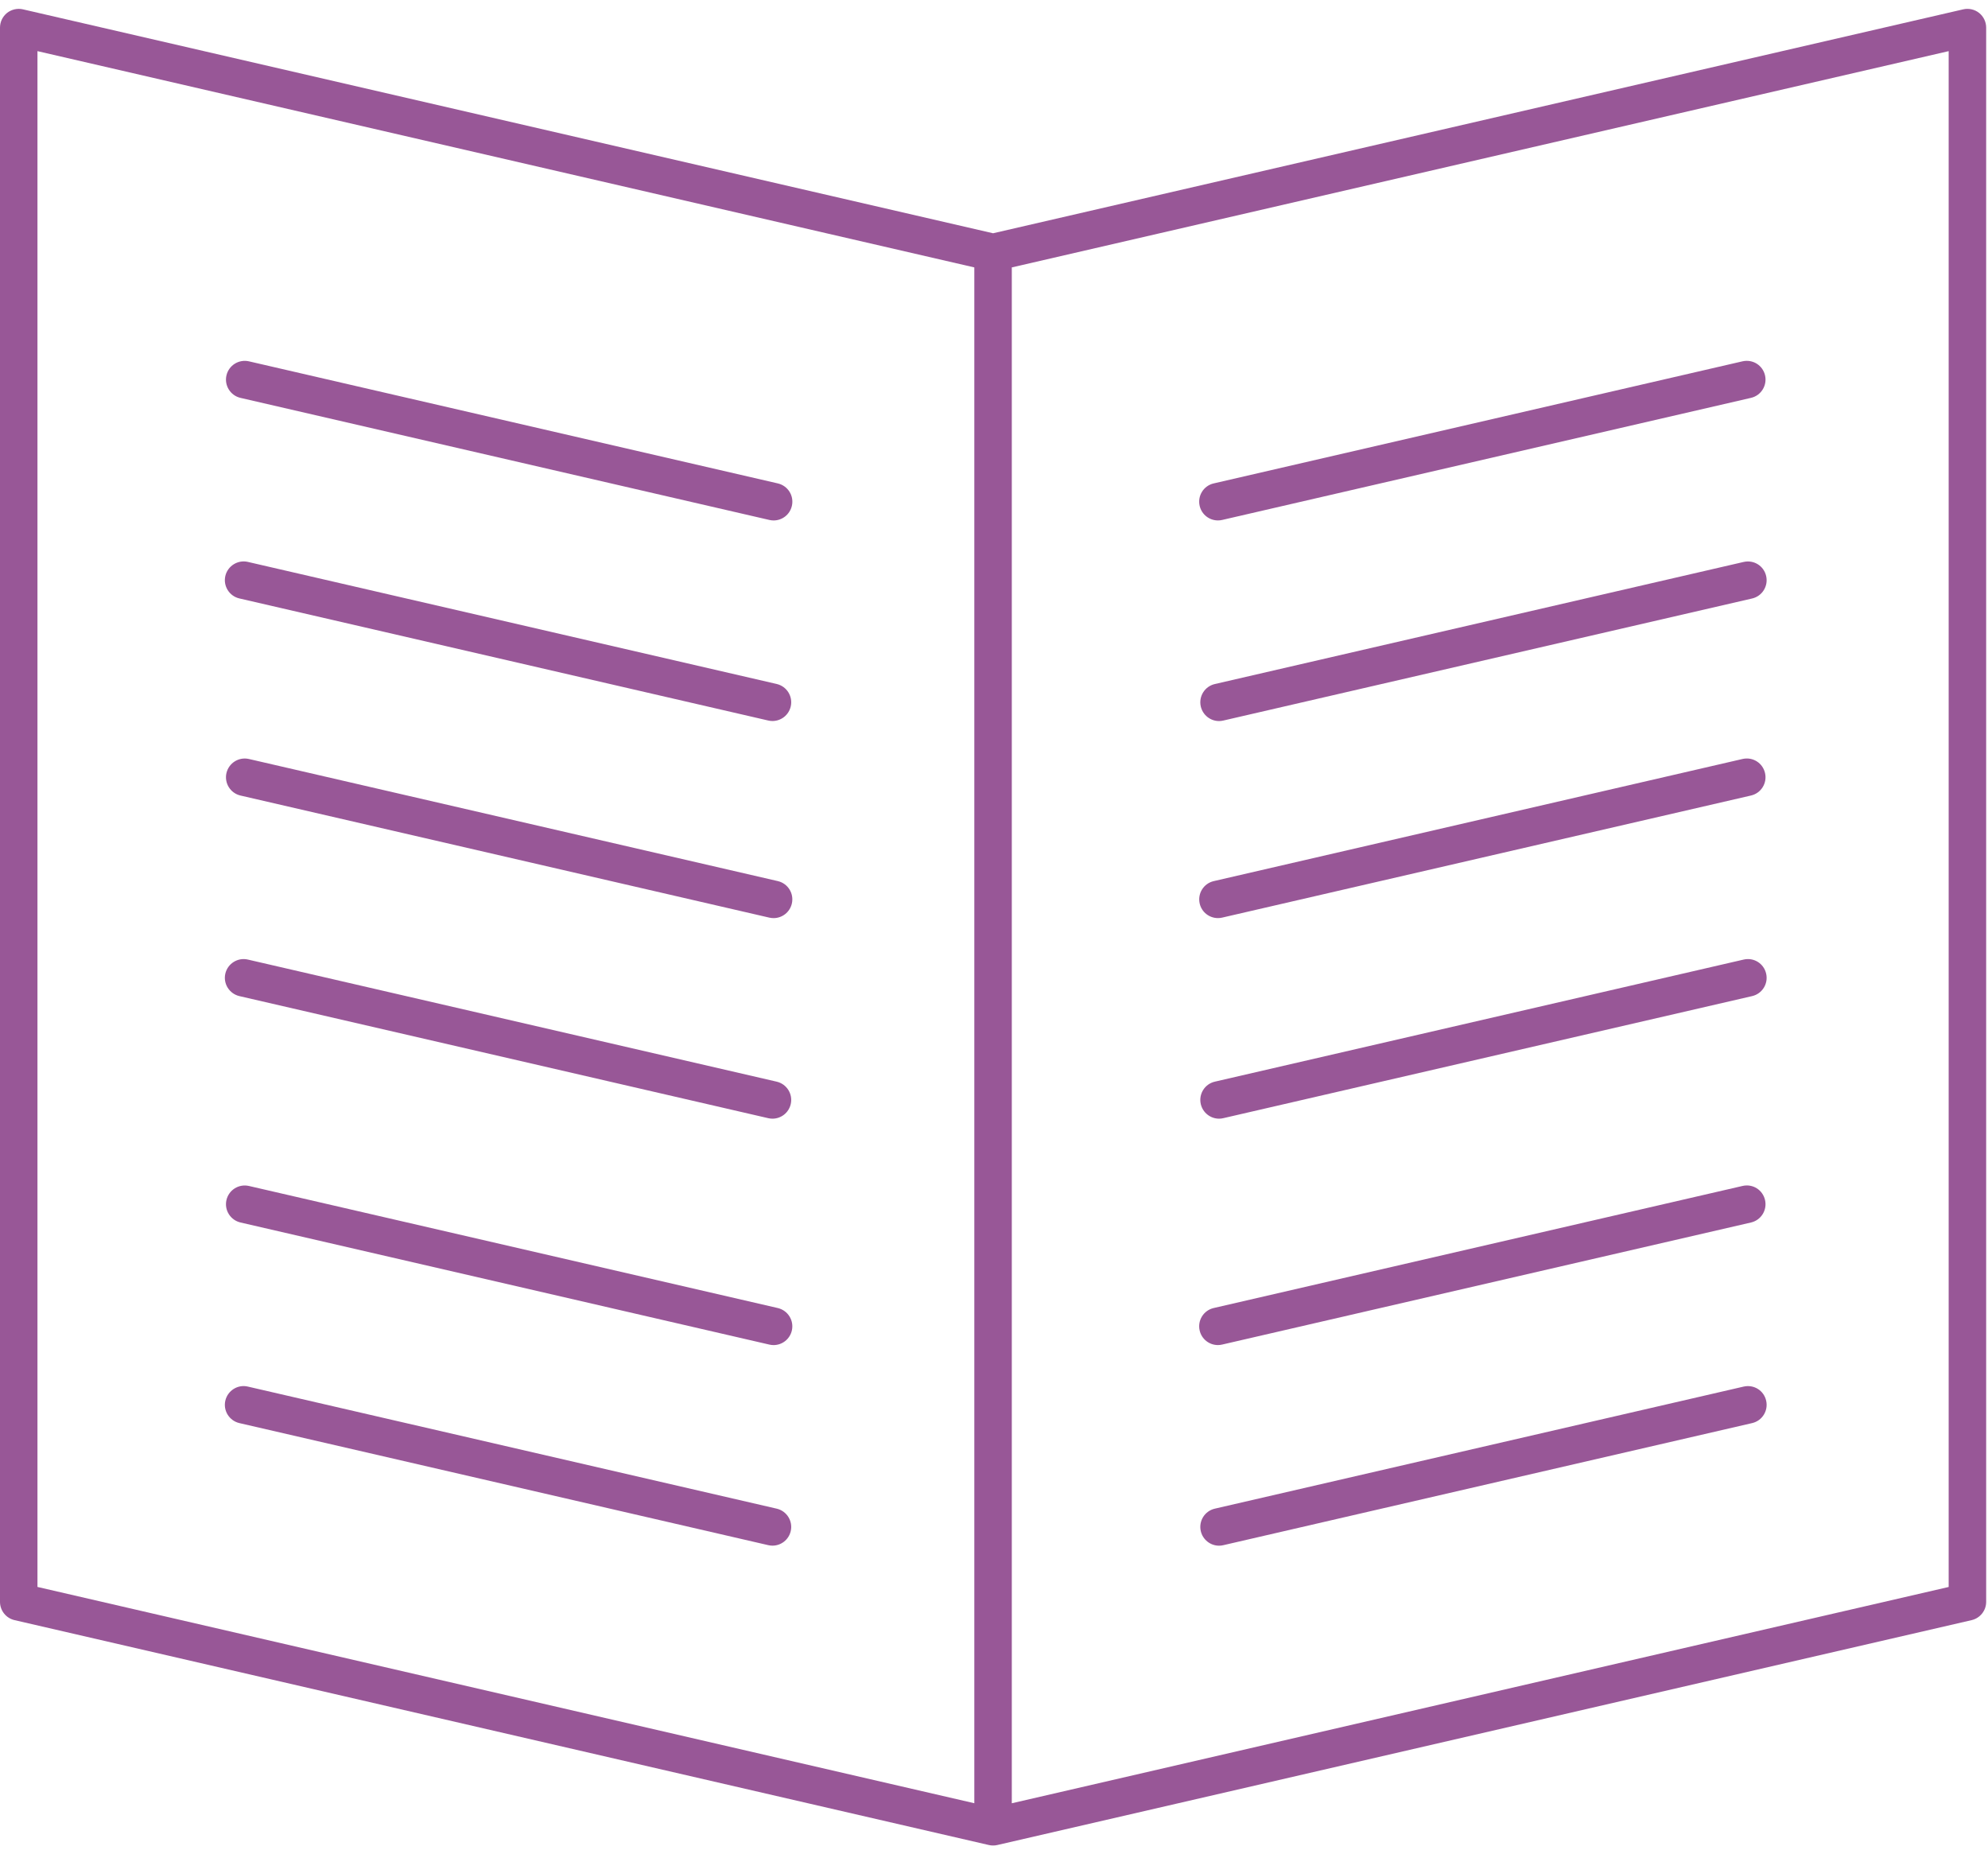 <svg width="89" height="83" viewBox="0 0 89 83" fill="none" xmlns="http://www.w3.org/2000/svg">
<path d="M88.603 0.579C88.401 0.42 88.141 0.361 87.891 0.418L44.459 10.441L1.027 0.418C0.782 0.361 0.517 0.42 0.315 0.579C0.116 0.739 0 0.981 0 1.235V71.698C0 72.088 0.27 72.428 0.651 72.516L44.271 82.582C44.332 82.597 44.395 82.603 44.459 82.603C44.523 82.603 44.586 82.597 44.647 82.582L88.267 72.516C88.647 72.428 88.918 72.088 88.918 71.698V1.235C88.918 0.981 88.802 0.739 88.603 0.579H88.603ZM1.677 2.289L43.619 11.969V80.711L1.677 71.03V2.289ZM87.239 71.032L45.297 80.713V11.969L87.239 2.289V71.032Z" fill="#985797"/>
<path d="M10.767 17.809L34.445 23.273C34.508 23.288 34.572 23.295 34.634 23.295C35.017 23.295 35.361 23.034 35.451 22.644C35.556 22.192 35.274 21.742 34.822 21.637L11.145 16.173C10.693 16.07 10.244 16.351 10.138 16.802C10.034 17.254 10.316 17.705 10.767 17.809L10.767 17.809Z" fill="#985797"/>
<path d="M10.717 26.786L34.393 32.25C34.457 32.265 34.52 32.272 34.583 32.272C34.965 32.272 35.309 32.011 35.4 31.621C35.504 31.169 35.222 30.719 34.77 30.614L11.095 25.15C10.649 25.047 10.194 25.328 10.088 25.779C9.984 26.232 10.267 26.682 10.717 26.786L10.717 26.786Z" fill="#985797"/>
<path d="M34.821 39.437L11.145 33.972C10.693 33.868 10.244 34.15 10.138 34.601C10.034 35.053 10.316 35.504 10.768 35.608L34.443 41.073C34.507 41.087 34.57 41.094 34.633 41.094C35.015 41.094 35.359 40.833 35.45 40.443C35.554 39.99 35.272 39.541 34.821 39.437H34.821Z" fill="#985797"/>
<path d="M10.717 44.585L34.393 50.049C34.457 50.064 34.52 50.071 34.583 50.071C34.965 50.071 35.309 49.81 35.4 49.42C35.504 48.969 35.222 48.519 34.77 48.414L11.095 42.949C10.649 42.845 10.194 43.125 10.088 43.578C9.984 44.03 10.267 44.479 10.717 44.585L10.717 44.585Z" fill="#985797"/>
<path d="M34.821 58.547L11.145 53.083C10.693 52.98 10.244 53.259 10.138 53.712C10.034 54.163 10.316 54.613 10.768 54.718L34.443 60.183C34.507 60.198 34.57 60.205 34.633 60.205C35.015 60.205 35.359 59.943 35.45 59.554C35.554 59.102 35.272 58.653 34.821 58.547L34.821 58.547Z" fill="#985797"/>
<path d="M34.771 67.526L11.095 62.062C10.649 61.956 10.194 62.237 10.088 62.691C9.984 63.142 10.266 63.592 10.718 63.697L34.393 69.16C34.457 69.175 34.521 69.182 34.583 69.182C34.965 69.182 35.309 68.921 35.4 68.531C35.504 68.082 35.222 67.63 34.771 67.526L34.771 67.526Z" fill="#985797"/>
<path d="M54.525 23.294C54.588 23.294 54.65 23.288 54.713 23.273L78.389 17.808C78.842 17.704 79.122 17.253 79.018 16.802C78.914 16.35 78.47 16.07 78.011 16.172L54.336 21.637C53.883 21.741 53.603 22.192 53.707 22.643C53.797 23.032 54.141 23.294 54.525 23.294L54.525 23.294Z" fill="#985797"/>
<path d="M78.063 25.152L54.387 30.617C53.934 30.721 53.654 31.172 53.758 31.623C53.849 32.011 54.193 32.274 54.575 32.274C54.638 32.274 54.7 32.267 54.763 32.252L78.439 26.788C78.892 26.684 79.172 26.233 79.068 25.781C78.964 25.331 78.523 25.049 78.063 25.152L78.063 25.152Z" fill="#985797"/>
<path d="M54.525 41.093C54.588 41.093 54.65 41.087 54.713 41.072L78.389 35.607C78.842 35.503 79.122 35.052 79.018 34.601C78.914 34.149 78.47 33.867 78.012 33.971L54.338 39.438C53.885 39.542 53.605 39.992 53.709 40.444C53.798 40.831 54.142 41.093 54.526 41.093L54.525 41.093Z" fill="#985797"/>
<path d="M78.063 42.949L54.387 48.414C53.934 48.518 53.654 48.969 53.758 49.42C53.849 49.807 54.193 50.071 54.575 50.071C54.638 50.071 54.7 50.064 54.763 50.049L78.439 44.585C78.892 44.481 79.172 44.03 79.068 43.578C78.964 43.129 78.523 42.845 78.063 42.949L78.063 42.949Z" fill="#985797"/>
<path d="M54.525 60.204C54.588 60.204 54.65 60.197 54.713 60.182L78.389 54.718C78.842 54.613 79.122 54.163 79.018 53.711C78.914 53.259 78.47 52.976 78.011 53.082L54.336 58.546C53.883 58.65 53.603 59.101 53.707 59.553C53.797 59.942 54.141 60.204 54.525 60.204L54.525 60.204Z" fill="#985797"/>
<path d="M78.063 62.062L54.387 67.526C53.934 67.63 53.654 68.081 53.758 68.533C53.849 68.92 54.193 69.184 54.575 69.184C54.638 69.184 54.7 69.177 54.763 69.162L78.439 63.697C78.892 63.593 79.172 63.142 79.068 62.691C78.964 62.239 78.523 61.96 78.063 62.062L78.063 62.062Z" fill="#985797"/>
</svg>
